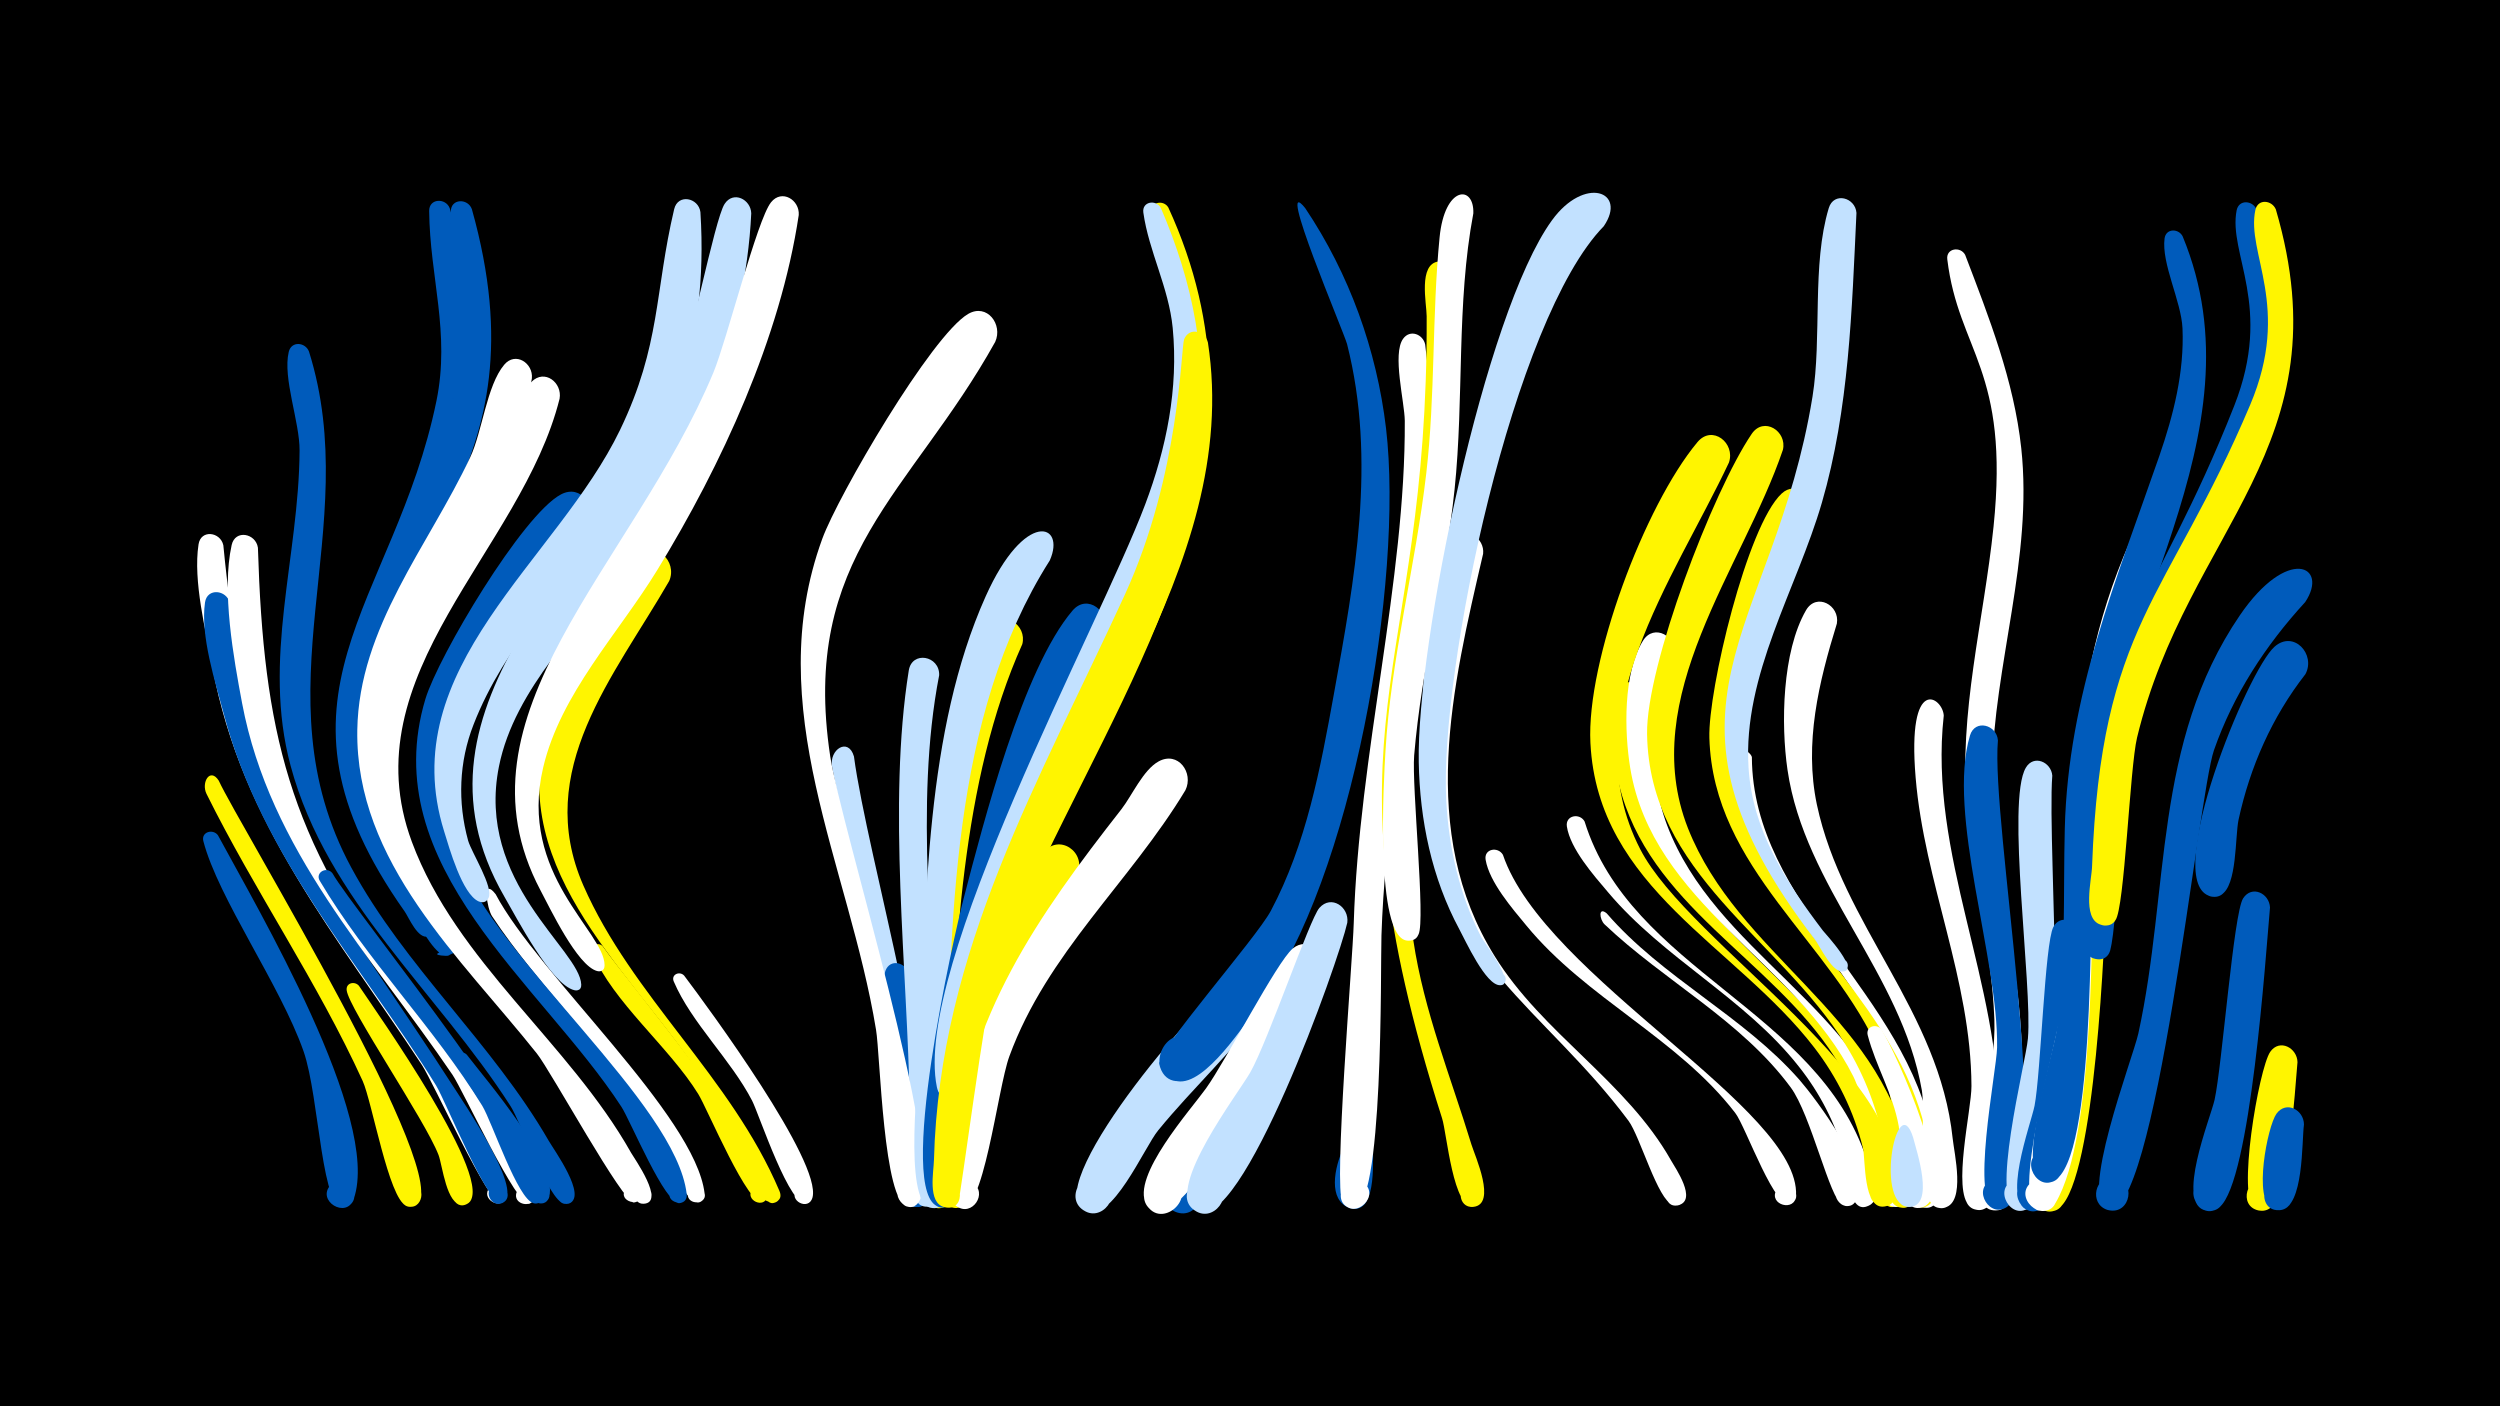 <svg width="1200" height="675" viewBox="-500 -500 1200 675" xmlns="http://www.w3.org/2000/svg"><path d="M-500-500h1200v675h-1200z" fill="#000"/><path d=""  fill="#fff500" /><path d=""  fill="#c2e1ff" /><path d=""  fill="#fff500" /><path d=""  fill="#c2e1ff" /><path d=""  fill="#c2e1ff" /><path d="M-395.4-99.1c18.8 34.9 78.6 136.1 65.2 174.6-3.4 9.9-18.3 0.8-11-6.8 7.3-7.6 16.9 6.9 7.2 10.8-11.8 4.6-12.5-52.6-20.3-74.9-11.1-31.7-41-73.5-48.1-100.9-1.1-4.4 4.6-6 7-2.8z"  fill="#005bbb" /><path d="M-395-125.3c9.6 21.1 115.2 193.4 94.5 203.9-7.7 3.9-11.3-10.1-2.6-10.3 8.7-0.3 6 13.9-2 10.4-8.3-3.5-16.3-49.8-20.8-59.8-21.7-47.6-51.8-91.1-75-137.9-2.6-5.4 1.7-12.8 5.9-6.3z"  fill="#fff500" /><path d="M-392.8-238.3c8.7 90.3 28 145.8 81.7 219.6 9.6 13.1 58.1 80.6 54.1 93.2-2.2 7-12.8 0.9-7.9-4.5 5-5.4 12 4.6 5.2 7.4-5.1 2.1-32.4-58-37.7-66.1-40.5-61.6-86.9-116.1-100.6-191-3.2-17.4-9.4-41.4-6.7-59 1.1-7.3 10.5-6 11.9 0.4z"  fill="#fff" /><path d="M-389.7-210.6c8.6 100.1 56 152.2 107.6 232.6 4.5 7.1 33 48.7 23.9 55-5.1 3.6-10.4-4.8-4.9-7.8 5.5-3 9.8 5.9 4.1 8.3-6.4 2.7-27.1-49.1-31.7-56.5-36.6-59.1-83.6-109.4-101.9-178.3-4.1-15.4-11.3-37.6-9-53.5 1-7.2 10.4-6.1 11.9 0.2z"  fill="#005bbb" /><path d="M-376.2-237.1c2.7 88 14.7 139.3 69.1 210.6 16.1 21.1 62.7 74.2 63.8 100 0.3 7.1-11.4 5.1-8.6-1.6 3.2-7.7 13.6 2.4 6 5.9-5.6 2.5-31.7-54.2-36.9-61.9-39.2-57.7-87.6-107.4-101-178.4-4.1-21.9-9.9-53.8-5-75.9 1.7-7.6 11.6-5.6 12.6 1.3z"  fill="#fff" /><path d=""  fill="#fff500" /><path d="M-351.7-331.3c26.8 85.3-25.4 163.1 20.3 247.7 25.8 47.8 67.7 84.2 94.8 131.2 2.4 4.2 18.8 26.8 9.7 30-5.5 2-8.2-6.9-2.4-8.3 6.7-1.6 6.9 9.8 0.1 8.5-7.5-1.5-20.8-39.1-25.7-46.8-35.1-54.9-88.1-98.4-105.6-163.4-13.8-51.2 4-100 4.3-151.3 0.1-13.8-8.2-34.8-5.2-47.4 1.3-5.4 8-4.6 9.7-0.2z"  fill="#005bbb" /><path d="M-340.4-80.8c9.6 17.3 115.2 146.2 100.2 157.5-5.6 4.3-10.5-6.4-3.7-7.9 6.9-1.5 6.9 10.2 0 8.7-7.6-1.7-19.9-38.9-24.6-46.7-23.3-37.9-55.3-69.7-78-108-2.4-4 3.4-7.2 6.1-3.6z"  fill="#005bbb" /><path d="M-327.7-26.8c7.5 11.3 67.1 95.1 52.2 104.5-6.6 4.2-11-8-3.2-9 6.6-0.9 7.4 9.6 0.7 9.7-7.7 0.2-9.6-19-11.5-24-6.4-16.7-43.2-70.5-44.1-79.1-0.4-3.6 3.9-4.5 5.9-2.1z"  fill="#fff500" /><path d="M-284.1-400c38.3 131.8-39.8 158.7-42 254.3-0.6 26 8.3 50.9 21.4 73 1 1.7 18.3 23 9.2 22.3-3.4-0.2-3.6-5.3-0.3-5.8 3.4-0.5 4.7 4.4 1.5 5.6-5 1.9-9.5-9.1-11.4-11.8-73.4-103.8-5-146.8 15.2-245.2 6.7-32.7-3.2-59.4-3.5-91.1-0.1-6.2 8-6.4 9.9-1.3z"  fill="#005bbb" /><path d="M-273.5-399.6c36.2 129.1-44.9 159.1-49.6 252.9-1.5 29.7 9.8 57.7 25.9 82.1 1.4 2.1 20.3 23.8 11.2 23.4-14.5-0.6 14.6-5.8 1.2-0.2-5.2 2.1-13.5-13.9-15.6-16.9-80-109.6-3-151.5 18.7-254.3 6.5-30.6-2.1-56.1-1.9-85.9 0-6.3 8.2-6.4 10.1-1.1z"  fill="#005bbb" /><path d=""  fill="#005bbb" /><path d="M-275.9 6.3c9.3 12.2 44 52.1 39.5 68.2-1.9 6.8-12.2 1.3-7.6-4.1 4.5-5.4 11.6 3.9 5.2 6.9-8.2 3.8-14.9-23.5-17.3-28.3-6.9-13.5-19.2-26.1-24.9-39.9-1.4-3.3 2.9-5.2 5.1-2.8z"  fill="#005bbb" /><path d="M-262.1-70.8c20.3 38.5 95.8 106 100.3 143.6 0.8 6.4-9.8 5.3-7.8-0.7 2.3-7.1 12.3 1.2 5.8 4.8-7.3 4-21.4-33-24.6-38.4-21.4-35.7-52.4-64-75.4-98.7-2.5-3.8-4.9-19.1 1.7-10.6z"  fill="#fff" /><path d="M-244.7-318.4c-12.3 76.9-94.2 139.6-63.2 221.5 19.5 51.6 111.1 126.7 115.7 169.6 0.8 7.6-12 4-7.4-2 4.7-6.1 11.5 5.3 3.9 6.5-5 0.8-40-63.3-46.6-71.5-36.5-45.9-87.2-91.7-86.2-155.3 0.8-49.4 34.1-88.2 54.2-130.9 5.8-12.3 7.9-34.4 16.3-44.4 5.4-6.5 14-0.8 13.3 6.5z"  fill="#fff" /><path d="M-231.4-308.6c-18.3 73-100.9 131.9-70.9 212.7 21.4 57.6 75.4 96.3 105.2 149.2 1.6 2.8 16.6 23.9 6.1 24.5-5.6 0.3-5.6-8.5 0-8.2 5.6 0.3 4.6 9.1-0.9 8.1-7.9-1.3-23.8-42.2-29.2-50-37.4-55-104.4-104-101.1-177.3 2.2-47.7 35.2-84.2 57.5-123.9 6.7-11.9 10.6-33.9 19.8-43.2 6.3-6.4 14.9 0.4 13.5 8.1z"  fill="#fff" /><path d="M-218-248.4c-32.3 50-87.9 94-62.3 160 19.2 49.6 104.7 117.9 109.9 161.4 0.9 7.5-11.8 4.1-7.3-1.9 4.5-6 11.4 5.1 4 6.4-6.9 1.2-23.7-39.6-28-46.2-38.5-59.2-118.2-115.5-94.1-195.8 6.2-20.5 46.6-88.5 65.1-98.2 9.7-5.1 17.1 6 12.7 14.3z"  fill="#005bbb" /><path d="M-210.7-45.8c13.4 19.1 83.3 100.8 79.1 120-1.4 6.4-11.2 1.8-7.3-3.4 4-5.2 11 3.1 5.2 6.1-6.7 3.5-26.9-45-31.1-51.7-14-22.7-40.9-44-51-68-1.4-3.4 2.9-5.3 5.1-3z"  fill="#fff500" /><path d="M-163.8-398.2c8.3 130.7-79.2 169.5-108.9 246-7 17.9-7.7 37.2-2.6 55.7 1.6 5.6 12.4 22.5 9.8 27.5-3 6-10.8-2.7-4.5-5.1 6.3-2.3 6 9.4-0.2 6.8-8-3.5-14.2-25.9-16.6-33.6-24.6-78.5 54.2-129.9 84.5-192.9 19.5-40.6 16.5-66 25.9-105.8 1.8-7.6 11.7-5.5 12.6 1.4z"  fill="#c2e1ff" /><path d="M-178.8-221.1c-26.4 45.8-65.4 90.7-41.2 146.1 23.4 53.4 70.9 91.9 94.1 146.6 3.6 8.4-12.6 6.2-7.1-0.8 4.7-6.1 11.6 5.5 3.9 6.7-7.3 1.1-25-45.2-29.3-52.6-31.6-52.9-95.2-100.1-80.7-169 5.8-27.7 25.3-68.2 45.4-88.6 8.2-8.3 19.1 2.1 14.9 11.6z"  fill="#fff500" /><path d="M-171.6-31.7c11.9 15.8 66.1 89.4 61.6 106.5-1.8 6.7-11.9 1.4-7.6-3.9 4.4-5.3 11.4 3.7 5.2 6.7-8 3.8-23.2-42.7-26.6-49.3-10.2-19.7-29.1-37.3-37.6-57.2-1.4-3.3 2.8-5.2 5-2.8z"  fill="#fff" /><path d=""  fill="#005bbb" /><path d="M-139.4-397.6c-2.7 58.4-27.7 119.8-60.3 167.7-21 31-53.2 59.9-60.8 97.8-11.2 55.8 38.9 87.9 39.5 104.7 0.2 5.9-9.1 0.7-4-2.2 4.3-2.5 5.5 6.1 0.7 4.9-11.2-2.7-28-35.3-33.6-44.9-53.9-93.2 49.5-164 81.8-244.8 6.9-17.2 19.1-80.4 23.9-87.7 4.2-6.5 12.6-2.2 12.8 4.5z"  fill="#c2e1ff" /><path d=""  fill="#fff" /><path d="M-116.6-396.8c-8.8 58.9-37 119.9-67.9 170.4-18.6 30.4-46.5 59.4-54.8 94.9-12 51.3 29.4 78.5 29.5 94.8 0 6.2-9.6 0.5-4.2-2.4 4.6-2.5 5.7 6.6 0.6 5.2-9.6-2.6-22.7-30.4-27.2-38.8-44.5-84.2 44.1-155.3 83-248.4 6.5-15.6 21-73.5 27.7-81.8 5.2-6.5 13.8-1.1 13.3 6.1z"  fill="#fff" /><path d=""  fill="#c2e1ff" /><path d="M-90.1-136.9c6.3 47.6 42.6 170.6 34.5 211.5-2.1 10.5-17.8 0.4-9-5.8 7.5-5.3 13.4 8.7 4.4 10.4-12.7 2.3-11.4-49.8-12.2-58-4.7-52.3-18.7-101.8-28.2-153.2-1.5-8.2 7.8-14.3 10.5-4.9z"  fill="#c2e1ff" /><path d=""  fill="#c2e1ff" /><path d="M-63.9-32.8c1.9 12.8 16.5 111.3 4.5 112.1-7.9 0.5-8-12-0.1-11.6 7.9 0.3 6.7 12.8-1.1 11.6-10.5-1.6-7.9-35.3-8.5-42.9-1-14.1-9.7-59.8-5.9-70.4 2.2-6 9.7-4.1 11.1 1.2z"  fill="#005bbb" /><path d="M-49.2-175.9c-12.2 62.8-1.9 132.9-1.3 196.6 0.1 8.6 6.8 58.2-4.4 58.5-8.2 0.3-7.9-12.7 0.2-12 8.2 0.6 6.5 13.4-1.5 11.9-11.2-2.1-6.9-40-7.1-48.1-1.1-65.9-10.8-144.6-0.5-209.1 1.5-9.7 14.9-7.2 14.6 2.2z"  fill="#c2e1ff" /><path d="M-36.3-25.1c-3.7 25.4-1.9 98.1-9.4 103.7-7.9 5.9-14.7-9.1-5-11.1 9.7-2 9.5 14.4-0.1 12.2-14-3.2-4.2-96 0.6-108.3 3.2-8.3 14-4.3 13.9 3.5z"  fill="#fff500" /><path d="M-22.3-335.9c-40.5 72.8-93.7 102.8-79.2 198.9 5.2 34.1 54.8 191.6 42.9 213.3-5.1 9.3-16.8-5-6.7-8.2 8.6-2.7 10 12.2 1 11.1-11.7-1.5-13.2-73.2-15.2-84.9-13.1-79.7-55.5-154.3-25.8-235.7 7.6-20.8 52.4-97.6 70-107.9 9.1-5.3 16.8 5.1 13 13.4z"  fill="#fff" /><path d="M-9.3-190.8c-29.5 65.7-32.4 148.9-35.4 219.9-0.6 13.7 2.9 32.7-0.7 45.8-3 11.1-19-1-9.1-7 9.8-6 13.1 13.8 1.9 11.4-14.4-3.1-4.4-78.3-3.6-90.7 2.6-39.6 10.6-158.1 31.7-187.7 6.2-8.7 17.6-0.8 15.2 8.3z"  fill="#fff500" /><path d="M3.9-231c-47.9 75.4-47.3 175.2-49.9 261.9-0.4 13.3 3.2 31.7-0.2 44.4-2.9 11-18.9-0.8-9.1-6.8 9.7-6 13.1 13.6 1.9 11.2-13.3-2.8-5.5-66.5-5-77.6 2.8-69.7 2.6-151.2 31.5-215.8 18.8-42 38.7-35.1 30.8-17.3z"  fill="#c2e1ff" /><path d="M16.9-79.8c-23.1 35.2-39.4 72.5-46.9 114.1-1.4 7.6-0.2 50.7-13.6 45-8.3-3.5-2.1-16.2 5.8-11.9 7.8 4.4 0.3 16.3-7.1 11.2-20.4-14.4 28.9-145.2 45.4-168.8 7.3-10.5 21.7-0.7 16.4 10.4z"  fill="#fff500" /><path d="M29.9-196.9c-34.3 67.2-59.7 140.6-68 215.7-1.2 10.7 2.2 53.6-5.9 59.5-8.1 5.9-14.8-9.4-4.9-11.3 9.9-1.9 9.5 14.7-0.3 12.3-21.3-5.2 7.3-131.2 11.8-148.2 9.5-36.4 28.3-109.9 52.2-138 7.2-8.5 18.4 0.7 15.1 10z"  fill="#005bbb" /><path d="M60.8-400.4c52.6 114.5-10.1 210.3-59.4 312.7-4.5 9.4-31 75.3-31.7 75.5-11.8 4.3-14.5-16.3-2.1-15.2 10.7 0.9 8.4 17.6-2.1 15.6-14.6-2.8 0.4-34.2 2.7-41.4 22.8-68.4 65.9-128 89.4-196.2 10.3-30.1 15.8-61.9 11.2-93.6-2.7-19.2-13-36.5-16-55-0.8-5.1 5.7-6.3 8-2.4z"  fill="#fff500" /><path d="M57.2-400.2c15.3 35.6 23.4 73.3 17.3 112-12.2 77.6-63.5 147.2-89.6 220.7-7.7 21.7-13.6 43.9-17.7 66.5-1.2 6.8 0.2 30.5-11.7 28.4-11.2-2-4-19.5 5.3-13 11 7.6-8.4 20.4-11.1 7.4-11.8-57.1 77.9-221 100-279.7 10.2-27.1 16-55.6 13.2-84.7-1.9-19.4-11.5-36.8-14.1-55.4-0.7-5.3 6.1-6.4 8.4-2.2z"  fill="#c2e1ff" /><path d="M69-120.7c-26.7 44.3-66.3 78-84.5 127.7-5.8 15.8-12.5 78-24.1 72.7-8.4-3.8-1.6-16.7 6.3-12 7.9 4.7-0.2 16.8-7.6 11.2-6.1-4.6-2.1-18.3-1.5-24.3 7-67.2 40.4-114.7 80.7-166.2 5.1-6.6 10.4-18.8 17.8-22.9 9.4-5.2 17 5.5 12.9 13.8z"  fill="#fff" /><path d="M79.8-335.6c16.7 108.7-72.8 204.1-102.4 303.1-4.4 14.9-16.5 108.1-17.4 109.5-6.1 8.2-17.2-4.6-8.3-9.5 10.5-5.7 13 14.9 1.5 11.9-8.1-2.1-5-17.1-4.9-22.6 2.6-100.8 50.8-182.3 91.6-271.3 26.6-58 26.9-118.6 28.5-122.7 2.5-6 10.1-3.9 11.4 1.6z"  fill="#fff500" /><path d="M95.2 45.3c-5.5 8.3-18.8 43.3-32.1 35.8-9.2-5.2-2.9-19.7 7.2-16.5 11.8 3.6 5.1 21.9-6.3 17-15.2-6.6 9.9-45.4 18.2-50.1 9.4-5.3 17.1 5.4 13 13.8z"  fill="#005bbb" /><path d="M108-17.9c-15.3 21.9-35.3 39.9-52.1 60.5-6.6 8-22.4 45.2-35 38.8-10.7-5.6-1-21.9 9-15.3 10 6.7-1.4 21.9-10.6 14.2-17.5-14.6 60.2-105.9 76.4-113.5 10.1-4.7 17.2 6.9 12.3 15.3z"  fill="#c2e1ff" /><path d="M126.5-400.1c21.2 31.6 34.3 68 38.8 105.7 8.6 73.3-16.3 216.7-60.6 276.1-7 9.4-26.1 39.5-39.5 37.3-16.9-2.8-6.3-29.2 7.8-19.6 16.6 11.3-12.3 30.8-16.6 11.2-1.3-6 46.5-60.1 53.6-73.4 17-32 23.8-68.3 30.2-103.7 10.1-55.7 20.6-112.4 6.4-168.3-1.4-5.5-34.8-83.6-20.1-65.3z"  fill="#005bbb" /><path d="M134.1-34.7c-6 16.4-64.2 125.6-80.5 116.2-10.7-6.2-0.1-22.6 9.9-15.3 11.7 8.5-6.3 24.4-13.3 11.8-7.4-13.3 21.5-45.5 28.7-55.6 9.5-13.2 33.9-60.6 41.6-67.1 7.4-6.1 15.8 2 13.6 10z"  fill="#fff" /><path d="M146.7-57.1c-4 18.2-50.8 150.1-72.4 138.6-10.7-5.7-0.9-22.1 9.2-15.2 10 6.8-1.5 22-10.8 14.1-12.7-10.7 21.2-54.9 27.4-65.6 8.5-14.9 28.6-73.9 33.2-79 5.7-6.5 14.4-0.4 13.4 7.1z"  fill="#c2e1ff" /><path d="M159.1 47.5c-0.5 7 2.5 34.3-10 32.6-9.4-1.3-6.6-15.9 2.7-13.6 9.2 2.3 4.8 16.6-4.1 13.3-20.3-7.4 10.1-61.1 11.4-32.3z"  fill="#005bbb" /><path d=""  fill="#c2e1ff" /><path d="M184.1-334.6c11.7 94.5-17.9 189-21 283.6-0.5 15.3 1.2 133.2-13.7 131.2-11-1.5-4.7-18.7 4.6-12.8 9.3 5.9-3.6 18.9-9.6 9.6-4.4-6.9 4.9-116.2 5.4-133.9 2.5-81.2 24.9-164.4 24.5-241.1-0.1-9.1-6.1-32.1-0.8-39.4 3.4-4.7 9.6-2.1 10.6 2.8z"  fill="#fff" /><path d="M197.9-367.9c-0.7 35.6 1.1 71.3-2.6 106.7-7.4 71.7-27.7 139.8-16.9 212.6 5.1 34 17.9 65.3 27.9 98 1.7 5.5 12.3 28.7 0.9 29.9-7.7 0.8-8.3-11.3-0.6-11.3 6.6 0 7.6 9.8 1.2 11.2-10.3 2.2-13.3-35.3-15.6-42.4-60.8-190.6-6.6-209.8-7.4-385 0-6-4.2-25.2 5.8-26.3 4.2-0.5 6.9 2.8 7.3 6.6z"  fill="#fff500" /><path d="M211.9-234.2c-14.8 63.7-31.6 133.4 5.5 193.1 23 37.2 63.2 60 84.7 98.1 2.1 3.7 12.8 19.1 3.5 21.5-7.6 1.9-7.9-11.1-0.2-9.6 6.6 1.3 4 11.5-2.4 9.5-7.3-2.3-15.7-32.8-21.3-40.4-40.7-54.5-90.1-77.1-98.7-152.7-2.7-23.8 0.2-108.7 15.4-126.4 5.6-6.5 14.3-0.5 13.5 6.9z"  fill="#fff" /><path d="M221.4-89.7c20 58.9 142.8 121.8 140.7 163.6-0.4 8-13.2 4.5-9.5-2.6 3.7-7.1 13.9 1.5 7.6 6.3-7.5 5.8-22.2-36.9-27.3-43.4-27.7-36-71.5-54.9-100.3-90-6.7-8.1-17.7-20.8-19.5-31.5-0.9-5.3 5.9-6.5 8.3-2.4z"  fill="#fff" /><path d=""  fill="#fff" /><path d="M207.2-397.6c-8.2 43.6-4.4 88.5-9 132.5-4.5 42.9-15.8 84.7-19.4 127.7-1.2 14.9 5.5 79 2.1 85.9-3.9 7.7-15-1.3-8.3-6.7 7.9-6.3 13 10.5 2.9 9.7-15.8-1.3-11.2-78.6-10.5-90.5 2.6-45.2 14.4-88.9 19.6-133.7 4.4-37.6 2.7-75.6 6.4-113.3 2.4-25 16.7-25.4 16.2-11.6z"  fill="#fff" /><path d="M260.6-105.7c22.2 71.4 111.8 90.4 135.4 162.2 1.6 4.9 6.3 14.6 3.6 19.7-3.6 6.8-14 0.5-9.7-5.9 5.1-7.4 15.3 3.5 7.6 8.1-10.8 6.5-11.1-19.5-12.2-23.6-4.3-15.7-11.8-30.2-21.9-42.9-25.8-32.8-64.8-51.8-91.6-83.7-6.8-8-18.1-20.8-19.7-31.5-0.8-5.4 6.2-6.6 8.5-2.4z"  fill="#fff" /><path d="M271.2-61.6c26.9 31.1 65.5 49.1 92.6 80 7.1 8.1 37.4 47.8 26.5 58.8-6.1 6.2-14-6-5.8-9.1 9.6-3.6 9.2 14.2-0.2 10.2-6-2.6-15-43.2-24.8-56.4-23.8-32.2-60.7-51-89.3-78.2-2.5-2.4-3.1-8.7 1-5.3z"  fill="#fff" /><path d="M290-163.8c-22.6 97 91.4 129.1 117.5 208.8 2.6 7.9 7.9 21.4 6 29.7-2.1 9.3-16.4 2.5-10.6-5 5.8-7.5 15.9 4.6 7.5 9-12.5 6.5-5.1-32.8-29.7-71.2-30.4-47.4-89.6-73-103.6-131.1-2.6-10.9-7.8-36-0.5-45.9 4.9-6.6 13.7-1.5 13.4 5.7z"  fill="#fff500" /><path d="M303.6-185.5c-9.9 26.2-13.5 54.9-3.4 81.6 23 60.9 92.8 86.9 111.1 152 1.8 6.5 10.2 27.1 0.9 30.7-9 3.4-11.3-12.4-1.7-11.7 9.6 0.7 5 16-3.4 11.4-7.5-4.2-9.6-45.9-17.5-61.8-27.9-55.5-96.4-82.8-107.1-148.1-2.8-17.2-3.5-45.4 6.1-61 5.3-8.7 16.7-2 15 6.9z"  fill="#fff" /><path d="M269.8-391.4c-43.4 44.4-78.9 212.7-75.6 275.6 1.2 22.7 6.3 45.2 16.8 65.6 1.1 2.1 17.6 23.6 8.8 23.1-3.9-0.2-3.2-6.4 0.6-5.7 3.3 0.6 3 5.6-0.3 5.7-6.9 0.3-16.8-21.7-19.6-26.8-13.3-24.7-19-52.5-19.5-80.3-1.1-56.6 31.6-215.4 63.9-260 15.6-21.6 36.4-14 24.9 2.8z"  fill="#c2e1ff" /><path d="M329.9-278c-26.5 56.3-75.4 121.8-42.6 185.6 23.6 46 133.7 111.1 122.2 166.9-1.9 9.2-16.1 2.8-10.5-4.7 6.5-8.8 16.5 7.4 5.7 9.3-10.5 1.9-9.2-22.6-10.5-28.1-4.3-17.5-12.3-33.8-23.3-48.1-37.8-49.2-104-76.4-107.5-146.3-2-39.2 26-114 51.4-144.4 7.1-8.5 18.3 0.5 15.1 9.8z"  fill="#fff500" /><path d="M340.9-136.6c0.3 70.4 75 114.2 86.8 183.2 1.4 8 4.9 20.9 2.4 28.8-3 9.7-17.8 1.3-10.9-6.3 6.9-7.6 16.7 6.3 7.3 10.3-12.2 5.2-12.7-52.6-19.2-70-15.3-41.3-50.3-70.1-68.5-109.6-24.1-52.6 0.9-41.5 2.1-36.4z"  fill="#fff" /><path d="M355.8-284.1c-19.4 57.1-70.3 118.6-45.6 181.6 24 60.8 91.2 88.3 106 155.8 1.3 5.7 5.7 18.1 2.1 23.6-5.3 8.2-16.7-3.3-8.4-8.5 8.2-5.2 13.7 10 4 11.2-10.9 1.4-8.3-22.4-9.2-28.1-3-17.7-9.3-34.7-18.8-50-31.8-51.3-94.3-81.9-95.3-149.2-0.5-32.7 31.6-116.6 50.2-144 5.8-8.6 17.1-1.3 15 7.6z"  fill="#fff500" /><path d="M368.8-254.2c-16.6 51.4-50.6 102.7-26.5 157.6 24.1 54.8 74.9 87.5 84.1 150.5 0.9 6.1 4.5 17.7 0.7 23-5.9 8.2-17.1-4.2-8.4-9.2 8.8-5 13.8 11 3.7 11.9-8.1 0.7-15.2-63.1-19.8-73.7-23.2-53.8-80.3-88.8-82.1-151.7-0.7-22.8 18.1-101.9 34.7-117.3 6.8-6.3 15.3 1.1 13.6 8.9z"  fill="#fff500" /><path d="M381.7-200.7c-8.7 28.2-15.8 57.4-9.6 86.9 12.3 57.9 58.8 99.2 65.2 160.4 0.7 6.9 6.3 30.4-3.7 33-10.2 2.6-10.9-14.8-0.5-13 10.4 1.9 3.6 18-5 12-8.2-5.7-3.8-44.6-5.6-55.2-9.8-56.4-56.3-97.6-64.5-153.9-3.2-21.9-2.6-56.7 8.9-76.6 5-8.6 16.3-2.4 14.8 6.4z"  fill="#fff" /><path d="M391.1-397.8c-2.2 46.5-3.5 94.1-16.6 139.1-12.1 41.6-38 82.6-35.2 127.1 1.8 30.1 18 55 35.7 78.3 1.2 1.5 18.6 20.2 8.9 19.6-3.4-0.2-3.6-5.3-0.3-5.9 3.4-0.5 4.7 4.4 1.6 5.7-5.2 2-11.6-11.9-13.9-14.9-86.8-112.9-19.9-146.3-1.3-260.8 4.6-28.5-0.4-63.3 7.8-90.5 2.4-8 12.8-5.1 13.3 2.3z"  fill="#c2e1ff" /><path d="M403.2-5.7c6.4 10.2 38.3 79.2 19.4 85.2-8.2 2.6-11.6-10.5-3.1-12.3 8.4-1.7 10.4 11.7 1.8 12.6-11.8 1.1-8.6-31.9-9.9-39.2-2.8-15.7-11-28.8-14.9-43.7-1.1-4.3 4.4-5.9 6.7-2.6z"  fill="#fff" /><path d="M418.3 46c1.6 6.3 10.7 33.2-1.9 33.3-8.4 0.1-7.8-13.3 0.6-12.4 8.4 0.9 6.3 14-1.9 12.3-15-3.2-4.3-56.9 3.2-33.2z"  fill="#c2e1ff" /><path d="M433-156.5c-7.4 66.9 27.3 128 26.4 194.8-0.1 8.1 3.3 40.4-8.2 42.3-11.1 1.9-10.2-16.9 0.7-13.9 10.9 3 2.2 19.6-6.4 12.3-8.6-7.3 0.9-46.6 0.8-57.7-0.2-51.3-22.6-97.6-26.8-148.1-4.2-50.2 13.1-38.4 13.5-29.7z"  fill="#fff" /><path d="M443.3-377.6c11.5 30.1 23.4 60.4 26.9 92.7 5.7 52.9-13.1 103.5-14.1 156.1-0.8 45.2 13.6 88.9 14.4 134 0.2 11.5 3.2 73.7-11.3 75.7-13.5 1.8-7.7-21.1 3.3-13.2 11 8-9 20.6-11.5 7.3-3.5-18.8 7.2-61.8 6.3-85.6-1.3-34.3-10.3-67.5-13.2-101.6-4-46 8.1-89.6 12.8-135 7.8-75.6-16.8-84-22.2-128.3-0.7-5.4 6.4-6.4 8.6-2.1z"  fill="#fff" /><path d="M459-144.6c-3.4 39.4 26.6 201.9 5.2 223-8.3 8.2-18.6-8.2-7.6-12.1 10.9-3.9 13.4 15.2 1.8 14.2-13.3-1.2 0-66.3 0.2-77.7 0.7-42.4-24.3-112.2-13-149.8 2.4-8 12.9-5.1 13.4 2.4z"  fill="#005bbb" /><path d=""  fill="#005bbb" /><path d="M485.1-127.7c-2.7 34.6 10.3 187.9-10.5 206.8-8.9 8.1-18.8-9.2-7.4-12.7 11.4-3.6 13.2 16.2 1.3 14.6-14.1-1.8 3.9-70.8 4.9-82.5 2.2-25.8-10.5-113.9-1-130 3.8-6.5 12.2-2.7 12.7 3.8z"  fill="#c2e1ff" /><path d="M497.8-52c0.4 20.6-3.7 119.8-17 131.4-9.2 8-18.9-9.7-7.2-13.1 11.7-3.4 13 16.7 1 14.9-14.7-2.2 0.4-42.1 2-50.5 3-15.7 4.9-77.9 9-85.7 3.3-6.4 11.4-3.2 12.2 3z"  fill="#005bbb" /><path d="M511-74.9c-0.5 25.2-5.3 140.3-22.3 154.5-9.5 7.9-18.9-10.3-7-13.5 11.9-3.2 12.9 17.3 0.7 15.2-15.2-2.6 2.8-48.5 4.8-57.8 3.9-18.3 7-93.8 11.3-101.7 3.5-6.4 11.8-3 12.5 3.3z"  fill="#fff500" /><path d=""  fill="#fff" /><path d="M538.5-233.9c-17.6 44.2-31.4 88.6-33.3 136.6-1.6 40 0.9 142.2-18.6 174.8-6.3 10.5-21.1-3.4-11-10.4 11.9-8.1 17.3 16.3 3.1 14-14.3-2.3 8.4-80.3 10-93.1 9.9-80.9-0.9-150 33.7-228.1 4.6-10.4 18.8-4.3 16.1 6.2z"  fill="#fff" /><path d="M547.7-386.5c39.5 95.8-37.6 185.5-43.1 281.3-1.7 29 2.1 154.5-17.1 170.9-9.3 8-18.9-10-7.1-13.3 11.8-3.3 13 17 0.8 15.1-14.6-2.4 4.6-62.3 6.1-73.4 4.4-32.1 3-64.2 3.8-96.4 1.6-64.2 24.7-119.2 45.4-178.9 6.8-19.7 12-40.2 11.1-61.2-0.6-13.1-10.2-31.1-8.6-43.2 0.7-4.9 6.8-4.8 8.7-0.9z"  fill="#005bbb" /><path d="M583.1-399.5c35.3 112.1-41.6 159.3-62.1 260.4-3 15-4.6 91.9-8.9 97-7 8.3-17.9-6-8.1-10.5 11.5-5.4 12.8 16.6 0.8 12.6-10-3.3-3.7-30.2-3.5-37.5 3.4-121.3 32.1-128.4 71.2-227.9 18.7-47.6-3.1-72.8 1.1-93.7 1.1-5.3 7.7-4.7 9.5-0.4z"  fill="#005bbb" /><path d="M592.4-399.5c33.4 114-42.4 153.2-66.6 253.5-3.5 14.4-6 82.2-10.4 87.7-6.8 8.3-17.8-5.7-8.1-10.4 11.3-5.5 12.8 16.3 0.9 12.5-9-2.9-4.1-21.9-4-28.1 4.3-116.2 36.1-127.3 75.9-221.4 20-47.3-2.1-72.7 2.5-93.6 1.2-5.4 7.9-4.7 9.8-0.2z"  fill="#fff500" /><path d="M589.6-64.4c-2.1 23.4-9.3 131.5-24.2 143.8-9.5 7.9-18.9-10.4-7-13.6 12-3.2 12.8 17.4 0.6 15.3-15.1-2.7 2-44.3 4-53.2 3.6-16.3 9.1-89.6 13.7-96.7 4.2-6.5 12.6-2.4 12.9 4.4z"  fill="#005bbb" /><path d="M602.8 9.8c-1.1 10.7-4.1 74.4-18.8 71.2-9.9-2.2-5.5-17.6 4.1-14.4 9.6 3.3 3.6 18.1-5.6 13.8-9.1-4.2 1.7-67.5 7.2-75.5 4.5-6.5 13-1.9 13.1 5z"  fill="#fff500" /><path d="M605.9 39.8c-1.1 8.2 0 39.6-11.2 41-11.5 1.5-9.8-17.7 1.2-14.2 9.5 3 4 17.6-5.1 13.6-9.4-4.1-2.4-39.6 1.9-45.6 4.7-6.5 13.2-1.8 13.2 5.2z"  fill="#005bbb" /><path d=""  fill="#fff" /><path d=""  fill="#fff" /><path d=""  fill="#fff" /><path d="M606.5-211c-19.1 20.8-34.5 44.5-43.8 71.1-7.7 22.2-27.9 228.4-51.3 220.6-8.8-3-5.9-16.6 3.4-15.6 10.8 1.2 8.1 18.1-2.6 15.8-15.3-3.3 11.5-72.7 14.2-84.8 15.1-69 7-139.5 48.7-200.7 23-33.7 43-23.8 31.4-6.4z"  fill="#005bbb" /><path d="M606.6-176.4c-16 20.5-26.6 44.5-32.1 69.9-1.7 8-0.6 31.8-8.4 36-9.9 5.3-15-12.7-3.8-13.3 11.2-0.7 8.3 17.8-2.2 13.7-21.9-8.6 18.7-108.1 31.7-119.5 9.2-8.1 19.9 3.7 14.8 13.2z"  fill="#005bbb" /><path d=""  fill="#fff500" /></svg>